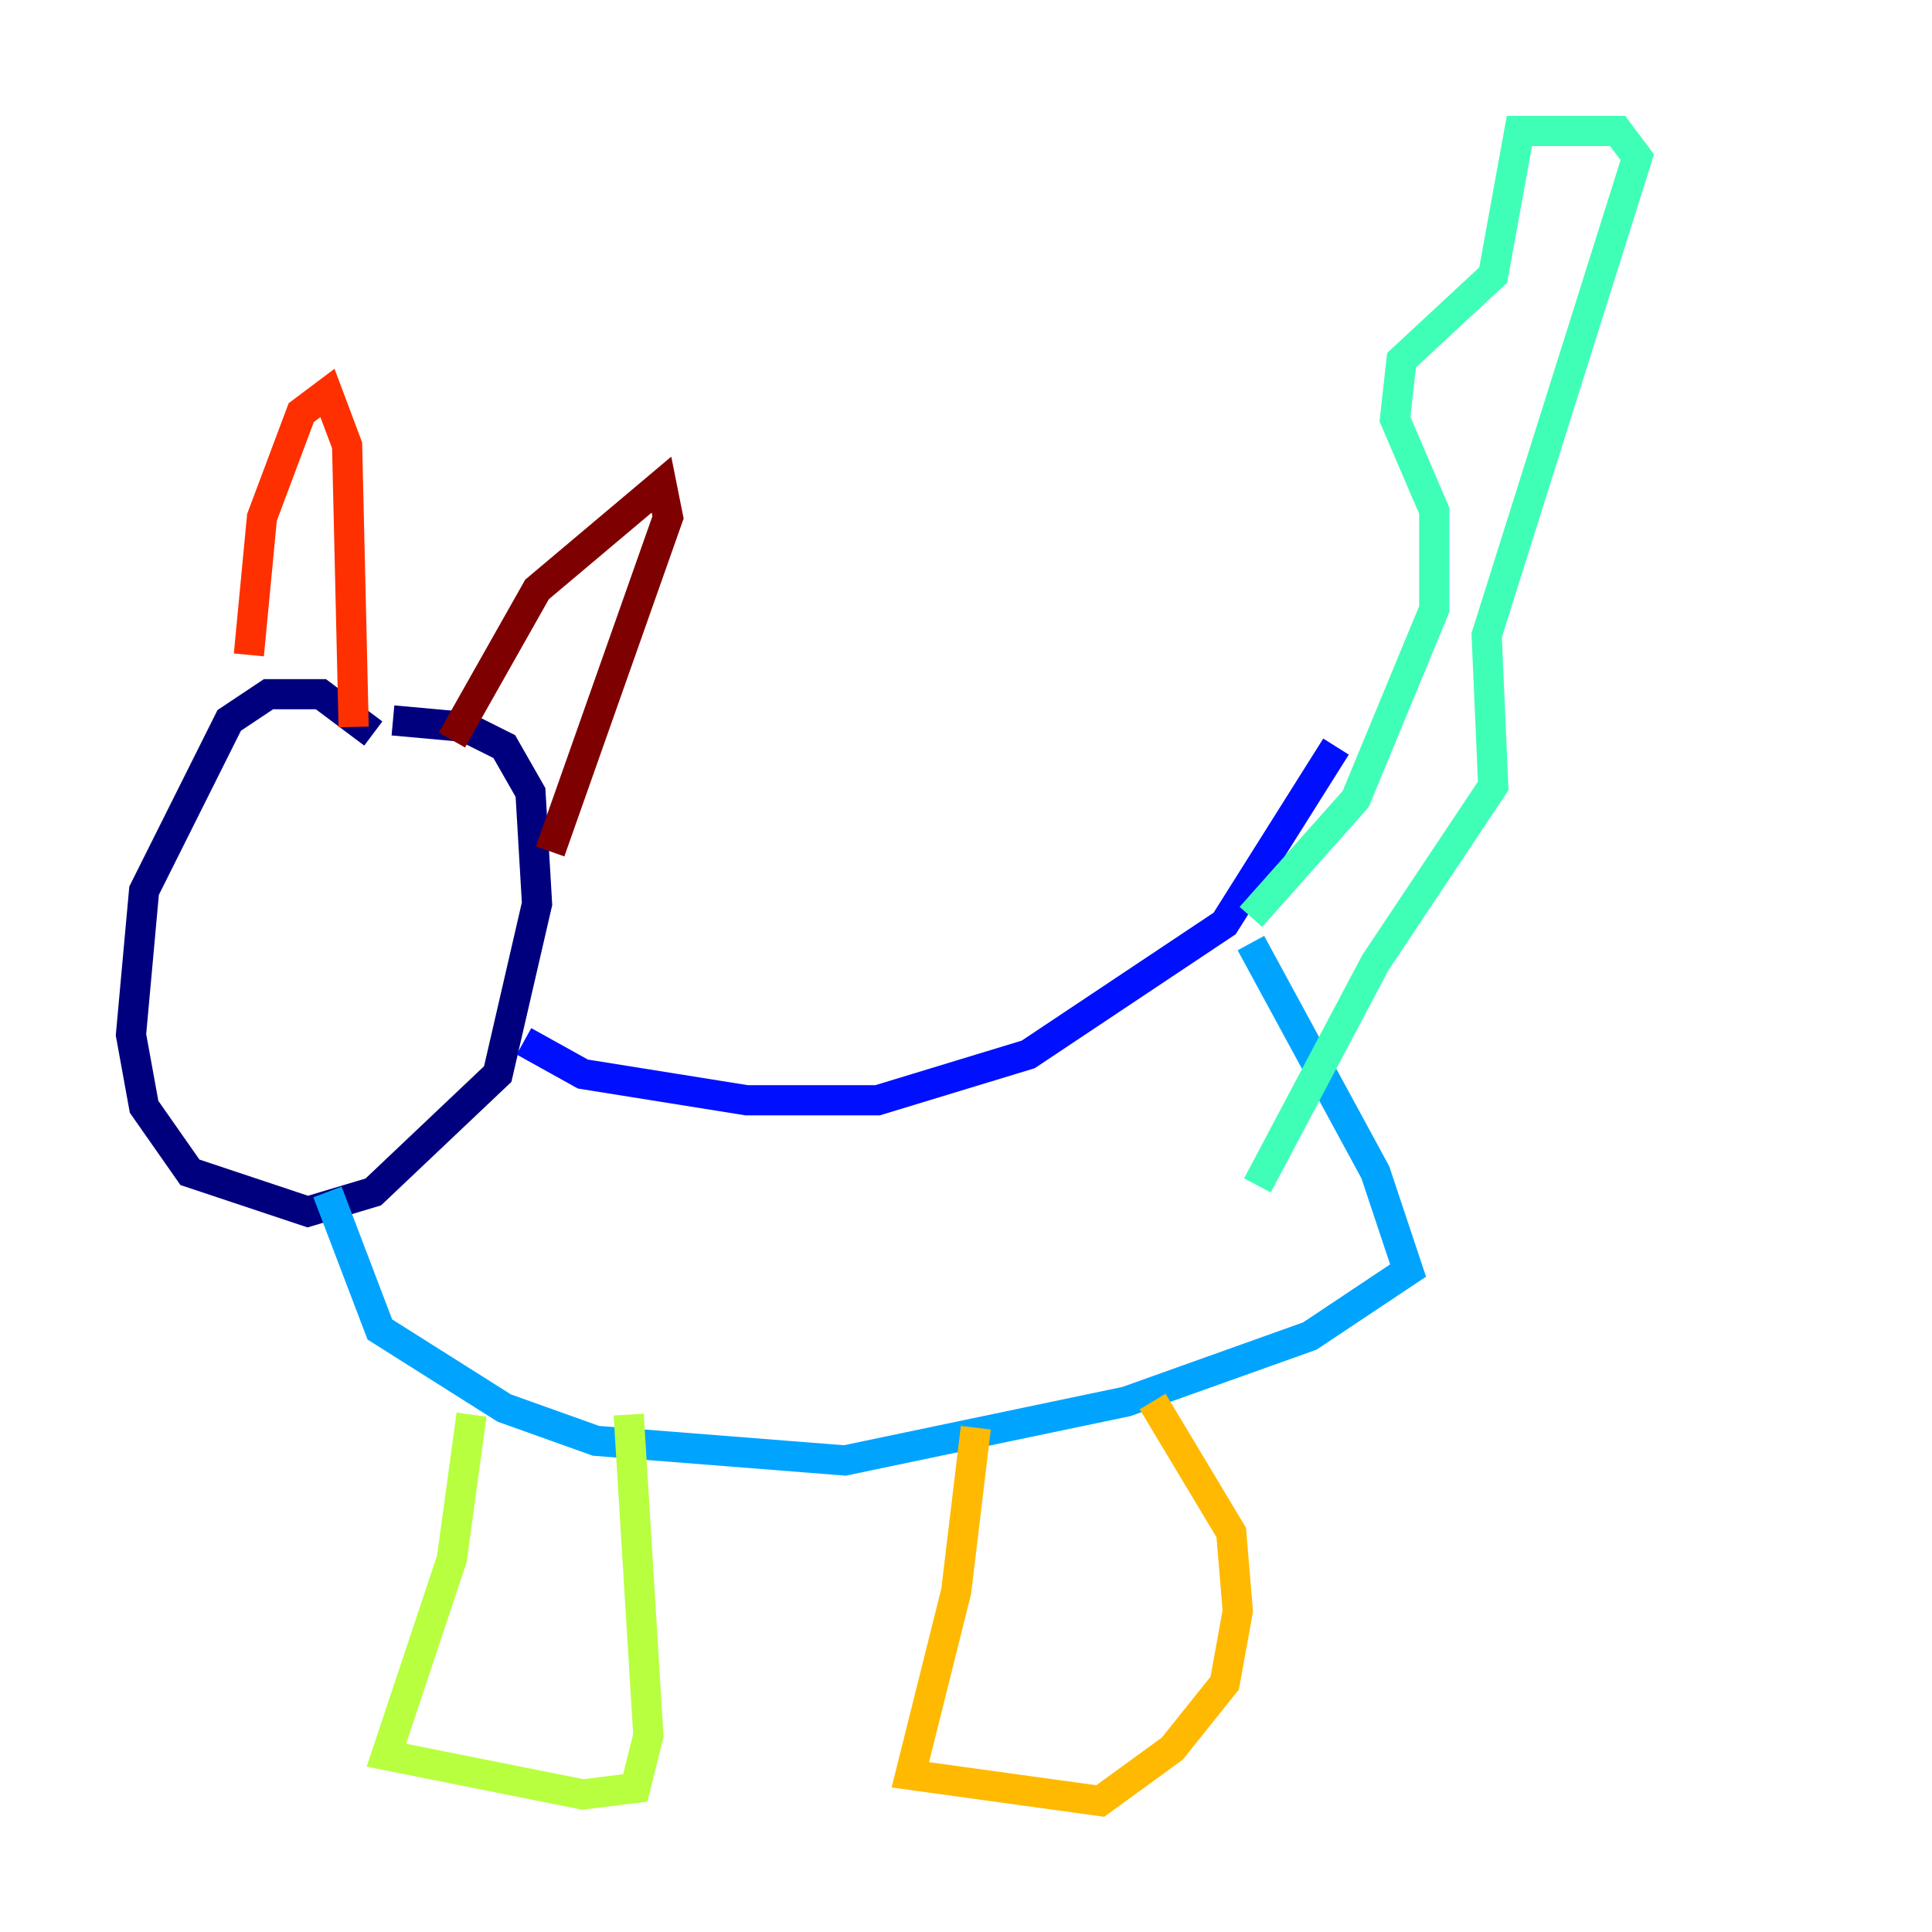 <?xml version="1.0" encoding="utf-8" ?>
<svg baseProfile="tiny" height="128" version="1.2" viewBox="0,0,128,128" width="128" xmlns="http://www.w3.org/2000/svg" xmlns:ev="http://www.w3.org/2001/xml-events" xmlns:xlink="http://www.w3.org/1999/xlink"><defs /><polyline fill="none" points="24.732,48.597 21.261,45.993 17.79,45.993 15.186,47.729 9.546,59.01 8.678,68.556 9.546,73.329 12.583,77.668 20.393,80.271 24.732,78.969 32.976,71.159 35.58,59.878 35.146,52.502 33.41,49.464 30.807,48.163 26.034,47.729" stroke="#00007f" stroke-width="2" /><polyline fill="none" points="34.712,68.99 38.617,71.159 49.464,72.895 58.142,72.895 68.122,69.858 81.139,61.18 88.515,49.464" stroke="#0010ff" stroke-width="2" /><polyline fill="none" points="21.695,78.969 25.166,88.081 33.41,93.288 39.485,95.458 55.973,96.759 74.63,92.854 86.78,88.515 93.288,84.176 91.119,77.668 82.875,62.481" stroke="#00a4ff" stroke-width="2" /><polyline fill="none" points="82.875,60.746 89.817,52.936 95.024,40.352 95.024,33.844 92.42,27.77 92.854,23.864 98.929,18.224 100.664,8.678 107.173,8.678 108.475,10.414 98.495,42.088 98.929,52.068 91.119,63.783 83.308,78.536" stroke="#3fffb7" stroke-width="2" /><polyline fill="none" points="31.241,93.722 29.939,103.268 25.6,116.285 38.617,118.888 42.088,118.454 42.956,114.983 41.654,93.722" stroke="#b7ff3f" stroke-width="2" /><polyline fill="none" points="64.651,94.59 63.349,105.437 60.312,117.586 72.895,119.322 77.668,115.851 81.139,111.512 82.007,106.739 81.573,101.532 76.366,92.854" stroke="#ffb900" stroke-width="2" /><polyline fill="none" points="16.488,43.39 17.356,34.278 19.959,27.336 21.695,26.034 22.997,29.505 23.43,48.163" stroke="#ff3000" stroke-width="2" /><polyline fill="none" points="29.939,49.031 35.58,39.051 43.824,32.108 44.258,34.278 36.447,56.407" stroke="#7f0000" stroke-width="2" /></svg>